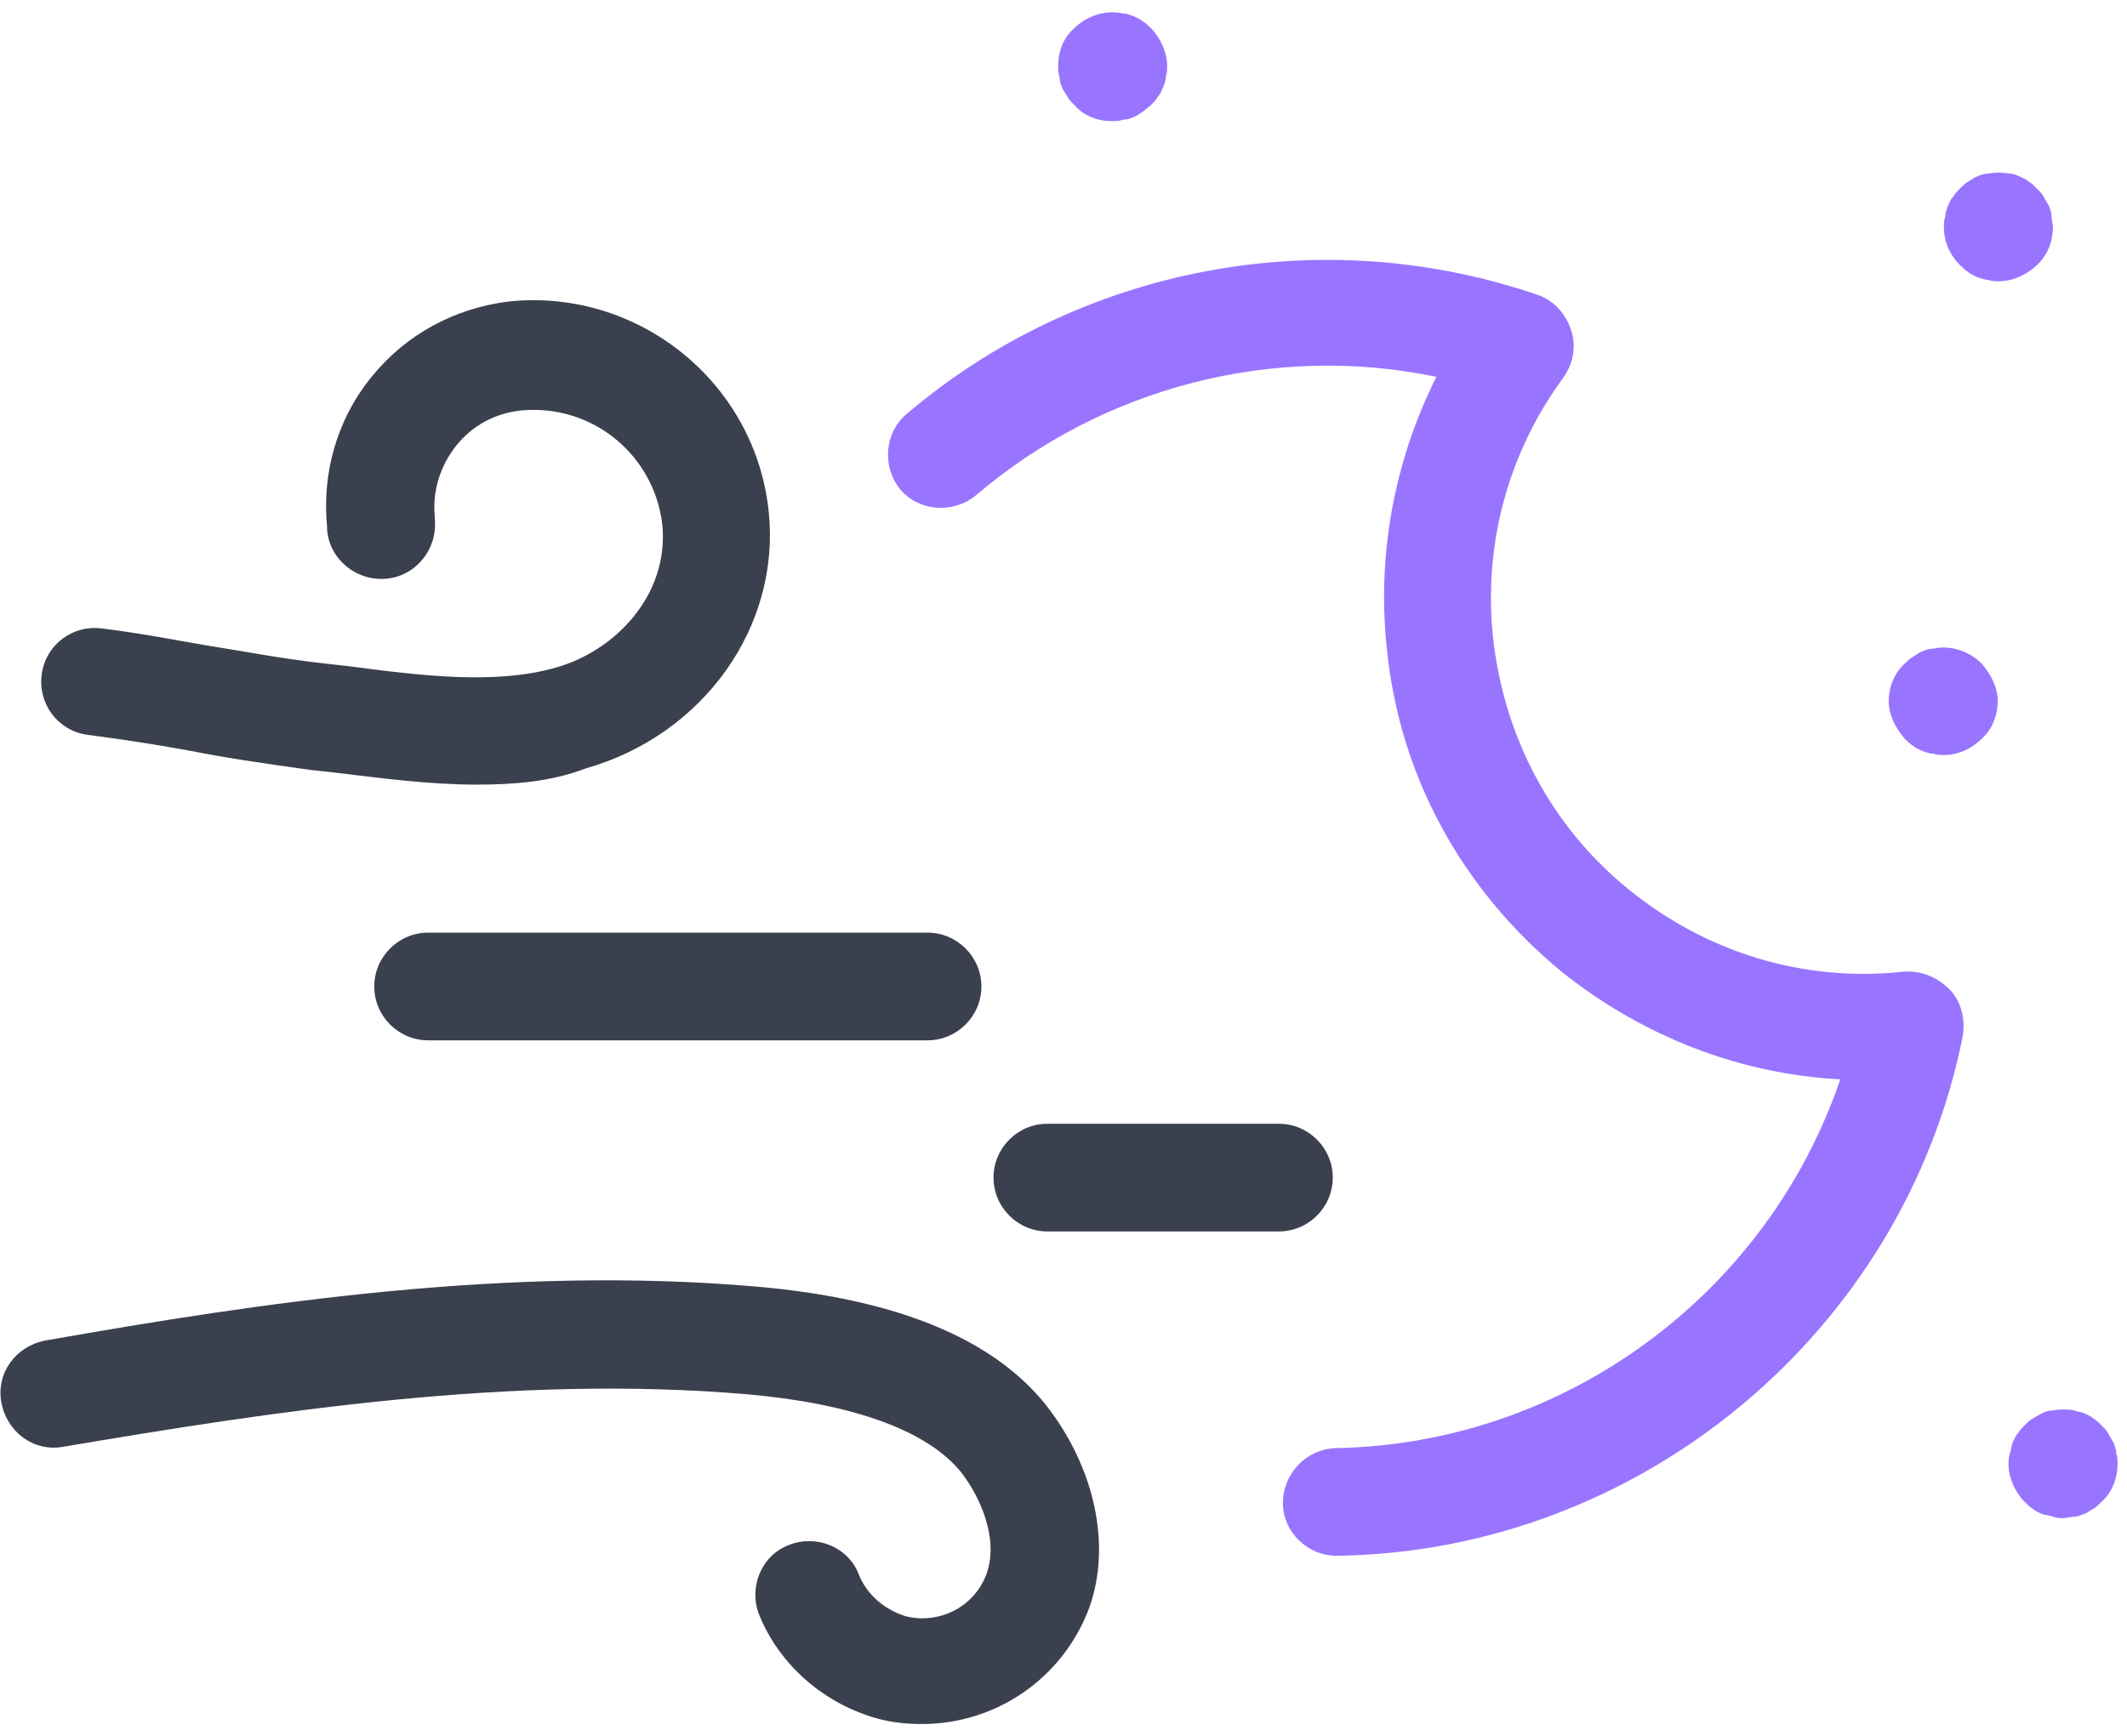 <svg width="158" height="129" viewBox="0 0 158 129" fill="none" xmlns="http://www.w3.org/2000/svg">
<path d="M148.498 20.9C148.198 20.9 147.998 20.9 147.698 20.8C147.498 20.8 147.198 20.7 146.898 20.6C146.698 20.5 146.398 20.4 146.198 20.2C145.998 20.1 145.798 19.9 145.598 19.7C144.798 18.9 144.398 17.9 144.398 16.9C144.398 16.6 144.398 16.4 144.498 16.1C144.498 15.8 144.598 15.6 144.698 15.3C144.798 15.1 144.898 14.8 145.098 14.6C145.198 14.4 145.398 14.2 145.598 14C145.798 13.8 145.998 13.6 146.198 13.5C146.398 13.4 146.598 13.2 146.898 13.1C147.098 13 147.398 12.9 147.698 12.9C148.198 12.8 148.698 12.8 149.298 12.9C149.498 12.9 149.798 13 149.998 13.1C150.198 13.2 150.498 13.3 150.698 13.5C150.898 13.6 151.098 13.8 151.298 14C151.498 14.2 151.698 14.4 151.798 14.6C151.898 14.8 152.098 15.1 152.198 15.3C152.298 15.5 152.398 15.8 152.398 16.1C152.398 16.4 152.498 16.6 152.498 16.9C152.498 17.9 152.098 19 151.298 19.7C150.598 20.4 149.498 20.9 148.498 20.9Z" fill="#9975FF"/>
<path d="M144.399 56.1C144.099 56.1 143.899 56.1 143.599 56.001C143.299 56.001 143.099 55.901 142.799 55.801C142.599 55.701 142.299 55.601 142.099 55.401C141.899 55.301 141.699 55.101 141.499 54.901C140.799 54.101 140.299 53.1 140.299 52.1C140.299 51.1 140.699 50.001 141.499 49.301C141.699 49.101 141.899 48.901 142.099 48.801C142.299 48.701 142.499 48.501 142.799 48.401C142.999 48.301 143.299 48.2 143.599 48.2C144.899 47.901 146.299 48.401 147.199 49.301C147.899 50.101 148.399 51.1 148.399 52.1C148.399 53.1 147.999 54.201 147.199 54.901C146.499 55.601 145.499 56.1 144.399 56.1Z" fill="#9975FF"/>
<path d="M82.6 9C81.5 9 80.5 8.6 79.8 7.8C79.6 7.6 79.4 7.4 79.3 7.2C79.2 7 79 6.8 78.9 6.5C78.8 6.3 78.7 6 78.7 5.7C78.6 5.4 78.6 5.2 78.6 4.9C78.6 3.8 79 2.8 79.8 2.1C80.7 1.2 82.1 0.7 83.4 1C83.7 1 83.9 1.1 84.2 1.2C84.4 1.3 84.7 1.4 84.9 1.6C85.1 1.7 85.3 1.9 85.5 2.1C86.2 2.8 86.7 3.9 86.7 4.9C86.7 5.2 86.7 5.4 86.6 5.7C86.6 6 86.5 6.2 86.4 6.5C86.3 6.7 86.2 7 86 7.2C85.9 7.4 85.7 7.6 85.5 7.8C85.3 8 85.1 8.1 84.9 8.3C84.7 8.4 84.5 8.6 84.2 8.7C84 8.8 83.7 8.9 83.4 8.9C83.1 9 82.9 9 82.6 9Z" fill="#9975FF"/>
<path d="M153.299 112.801C152.999 112.801 152.799 112.8 152.499 112.7C152.299 112.6 151.999 112.601 151.699 112.501C151.499 112.401 151.199 112.301 150.999 112.101C150.799 112.001 150.599 111.801 150.399 111.601C149.699 110.901 149.199 109.801 149.199 108.801C149.199 108.501 149.199 108.301 149.299 108.001C149.399 107.701 149.399 107.5 149.499 107.2C149.599 107 149.699 106.701 149.899 106.501C149.999 106.301 150.199 106.101 150.399 105.901C150.599 105.701 150.799 105.501 150.999 105.401C151.199 105.301 151.499 105.101 151.699 105.001C151.899 104.901 152.199 104.801 152.499 104.801C152.999 104.701 153.599 104.701 154.099 104.801C154.299 104.901 154.599 104.901 154.799 105.001C154.999 105.101 155.299 105.201 155.499 105.401C155.699 105.501 155.899 105.701 156.099 105.901C156.299 106.101 156.499 106.301 156.599 106.501C156.699 106.701 156.899 107 156.999 107.2C157.099 107.4 157.199 107.701 157.199 108.001C157.299 108.201 157.299 108.501 157.299 108.801C157.299 109.801 156.899 110.901 156.099 111.601C155.899 111.801 155.699 112.001 155.499 112.101C155.299 112.201 155.099 112.401 154.799 112.501C154.499 112.601 154.299 112.7 154.099 112.7C153.799 112.7 153.499 112.801 153.299 112.801Z" fill="#9975FF"/>
<path d="M99.299 115.6C97.099 115.6 95.299 113.8 95.299 111.7C95.299 109.5 96.999 107.7 99.199 107.6C116.299 107.3 131.299 96.1 136.699 80.2C129.199 79.8 121.999 77 115.999 72.2C108.599 66.1 103.899 57.6 102.999 48C102.299 41.1 103.599 34.2 106.699 28C94.699 25.5 81.999 28.7 72.499 36.8C70.799 38.2 68.299 38 66.899 36.4C65.499 34.7 65.699 32.2 67.299 30.8C80.199 19.8 98.099 16.4 114.199 21.9C115.399 22.3 116.299 23.3 116.699 24.5C117.099 25.7 116.899 27 116.099 28.1C111.999 33.7 110.199 40.5 110.899 47.3C111.699 54.7 115.199 61.4 120.999 66.1C126.799 70.8 133.999 73 141.399 72.2C142.699 72.1 143.899 72.6 144.799 73.5C145.699 74.4 145.999 75.7 145.799 77C141.399 99 121.799 115.3 99.299 115.6Z" fill="#9975FF"/>
<path d="M68.901 77.3H31.801C29.601 77.3 27.801 75.5 27.801 73.3C27.801 71.1 29.601 69.3 31.801 69.3H68.901C71.101 69.3 72.901 71.1 72.901 73.3C72.901 75.5 71.101 77.3 68.901 77.3Z" fill="#3B404E"/>
<path d="M68.5 128.1C67.4 128.1 66.3 128 65.2 127.7C61.2 126.6 57.9 123.7 56.4 120C55.6 118 56.5 115.6 58.6 114.8C60.6 114 63 114.9 63.8 117C64.4 118.5 65.7 119.6 67.3 120.1C69.8 120.7 72.4 119.4 73.3 116.9C74.2 114.3 72.8 111.2 71.4 109.4C68.9 106.3 63.4 104.3 55.5 103.6C38 102.1 20.1 104.9 4.7 107.5C2.5 107.9 0.5 106.4 0.1 104.2C-0.3 102 1.2 100 3.4 99.6C19.3 96.8 37.8 94 56.2 95.6C66.5 96.5 73.7 99.4 77.7 104.4C81.3 109 82.6 114.8 80.9 119.5C78.9 124.8 73.9 128.1 68.5 128.1Z" fill="#3B404E"/>
<path d="M95.001 91.5H77.801C75.601 91.5 73.801 89.7 73.801 87.5C73.801 85.3 75.601 83.5 77.801 83.5H95.001C97.201 83.5 99.001 85.3 99.001 87.5C99.001 89.7 97.201 91.5 95.001 91.5Z" fill="#3B404E"/>
<path d="M35.401 58.3C31.801 58.3 28.201 57.8 24.801 57.4L23.001 57.2C19.401 56.7 16.701 56.3 14.201 55.8C12.001 55.4 9.601 55 6.501 54.6C4.301 54.3 2.801 52.3 3.101 50.1C3.401 47.9 5.401 46.4 7.601 46.7C10.801 47.1 13.201 47.6 15.601 48C18.201 48.4 20.601 48.9 24.101 49.3L25.901 49.5C31.201 50.2 36.801 50.9 41.301 49.6C45.601 48.4 49.701 44.3 49.201 39C48.601 33.8 44.001 30 38.701 30.5C36.801 30.7 35.101 31.6 33.901 33.1C32.701 34.6 32.101 36.5 32.301 38.4V38.6C32.501 40.8 30.901 42.8 28.701 43C26.501 43.2 24.501 41.6 24.301 39.4V39.2C23.901 35.2 25.001 31.2 27.601 28C30.201 24.8 33.801 22.9 37.801 22.4C47.401 21.4 56.101 28.4 57.101 38C58.001 46.5 52.301 54.6 43.501 57.1C40.901 58.1 38.101 58.3 35.401 58.3Z" fill="#3B404E"/>
</svg>
